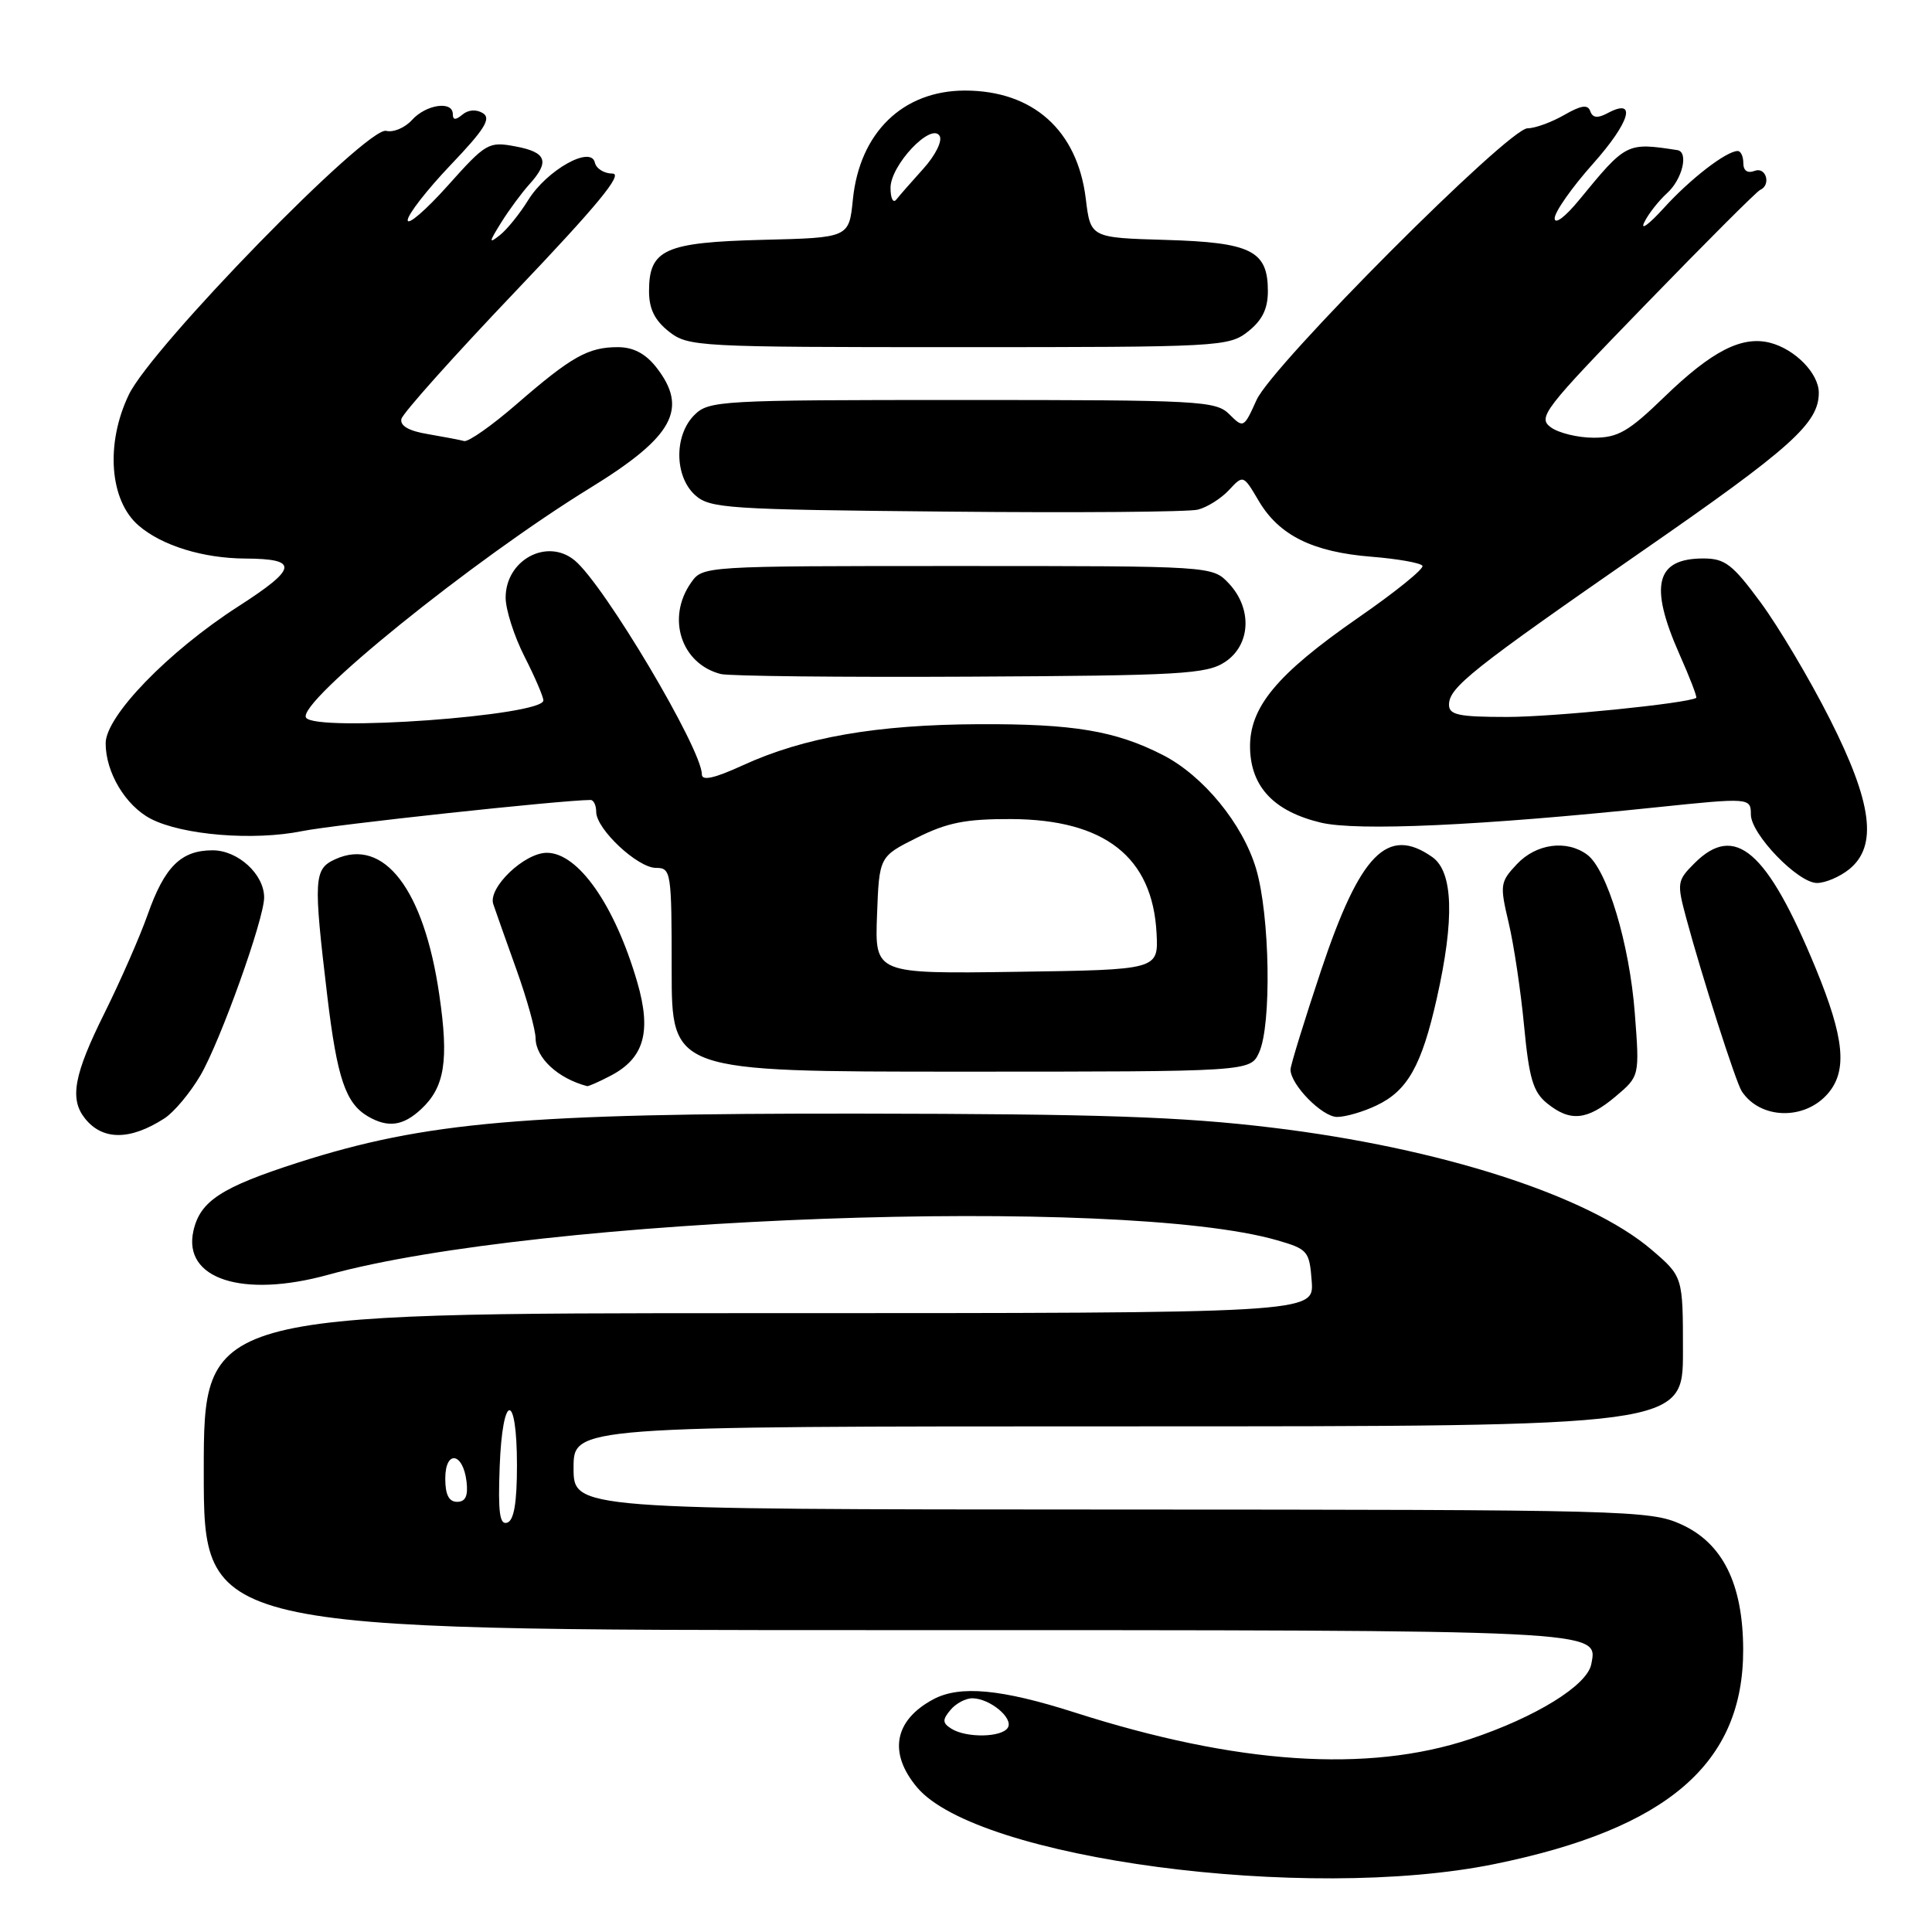 <?xml version="1.0" encoding="UTF-8" standalone="no"?>
<!DOCTYPE svg PUBLIC "-//W3C//DTD SVG 1.1//EN" "http://www.w3.org/Graphics/SVG/1.1/DTD/svg11.dtd" >
<svg xmlns="http://www.w3.org/2000/svg" xmlns:xlink="http://www.w3.org/1999/xlink" version="1.1" viewBox="0 0 256 256">
 <g >
 <path fill="currentColor"
d=" M 198.02 247.00 C 220.98 242.32 231.03 233.64 230.98 218.55 C 230.95 209.88 228.27 204.48 222.78 201.99 C 218.67 200.12 215.66 200.04 147.25 200.02 C 76.00 200.00 76.00 200.00 76.00 194.50 C 76.00 189.00 76.00 189.00 149.50 189.00 C 223.00 189.00 223.00 189.00 223.00 179.08 C 223.00 169.16 223.00 169.16 218.86 165.61 C 210.44 158.41 190.84 152.10 168.50 149.41 C 156.48 147.96 145.65 147.60 114.00 147.56 C 69.49 147.51 56.37 148.65 39.55 154.03 C 29.33 157.31 26.52 159.14 25.63 163.09 C 24.19 169.47 32.13 172.05 43.50 168.91 C 71.47 161.19 148.56 158.39 169.22 164.34 C 173.30 165.52 173.51 165.77 173.81 169.79 C 174.11 174.00 174.11 174.00 100.56 174.00 C 27.00 174.00 27.00 174.00 27.00 195.00 C 27.00 216.00 27.00 216.00 117.31 216.00 C 213.00 216.00 211.74 215.94 210.85 220.52 C 210.31 223.33 203.49 227.54 194.78 230.44 C 181.21 234.95 163.87 233.78 142.40 226.91 C 132.67 223.80 127.20 223.29 123.68 225.16 C 118.48 227.94 117.68 232.27 121.52 236.84 C 129.49 246.31 173.03 252.09 198.02 247.00 Z  M 21.79 148.19 C 23.05 147.38 25.20 144.81 26.56 142.49 C 29.19 137.99 35.00 121.78 35.00 118.92 C 35.00 115.84 31.53 112.67 28.17 112.67 C 23.99 112.67 21.80 114.84 19.56 121.21 C 18.53 124.12 15.96 129.98 13.85 134.23 C 9.80 142.37 9.19 145.60 11.25 148.19 C 13.58 151.13 17.24 151.13 21.79 148.19 Z  M 55.80 146.97 C 58.93 144.06 59.49 140.55 58.21 131.82 C 56.18 117.83 50.87 110.92 44.43 113.85 C 41.58 115.15 41.51 116.38 43.37 132.00 C 44.67 142.88 45.80 146.20 48.76 147.93 C 51.41 149.47 53.41 149.20 55.80 146.97 Z  M 182.39 146.48 C 186.51 144.53 188.38 141.20 190.38 132.30 C 192.76 121.74 192.55 115.50 189.78 113.56 C 183.85 109.40 180.22 113.11 175.04 128.61 C 172.82 135.27 171.00 141.17 171.00 141.72 C 171.00 143.73 175.20 148.00 177.17 148.00 C 178.29 148.00 180.64 147.32 182.39 146.48 Z  M 214.06 145.30 C 217.26 142.60 217.26 142.60 216.62 134.25 C 215.92 125.08 212.95 115.21 210.31 113.25 C 207.59 111.24 203.56 111.78 201.00 114.50 C 198.77 116.87 198.72 117.25 199.90 122.25 C 200.59 125.14 201.51 131.30 201.95 135.94 C 202.61 142.90 203.15 144.70 204.99 146.19 C 208.06 148.68 210.30 148.46 214.06 145.30 Z  M 242.25 144.85 C 244.81 141.82 244.38 137.51 240.59 128.30 C 234.15 112.69 229.90 109.01 224.52 114.39 C 222.23 116.68 222.18 117.00 223.43 121.64 C 225.48 129.27 230.01 143.41 230.79 144.60 C 233.26 148.35 239.18 148.48 242.25 144.85 Z  M 80.85 142.57 C 85.35 140.25 86.36 136.75 84.44 130.14 C 81.47 119.94 76.62 113.00 72.46 113.00 C 69.48 113.00 64.64 117.63 65.36 119.80 C 65.67 120.73 67.06 124.65 68.44 128.50 C 69.82 132.35 70.96 136.44 70.97 137.60 C 71.01 140.19 73.93 142.90 77.80 143.92 C 77.96 143.96 79.34 143.36 80.85 142.57 Z  M 166.84 139.45 C 168.51 135.79 168.27 121.28 166.44 115.12 C 164.67 109.16 159.43 102.77 154.06 100.03 C 147.79 96.83 142.21 95.90 129.70 95.96 C 116.13 96.02 106.53 97.69 98.42 101.41 C 94.65 103.14 93.00 103.50 93.00 102.61 C 93.00 99.26 80.04 77.45 76.14 74.25 C 72.48 71.24 67.00 74.20 67.00 79.19 C 67.00 80.77 68.12 84.29 69.50 87.00 C 70.88 89.71 72.00 92.33 72.00 92.81 C 72.00 94.84 41.76 97.03 40.55 95.09 C 39.31 93.08 62.68 74.19 78.24 64.63 C 89.25 57.86 91.27 54.15 86.93 48.63 C 85.51 46.84 83.90 46.00 81.86 46.00 C 77.94 46.00 75.72 47.25 68.50 53.51 C 65.20 56.38 62.05 58.59 61.50 58.44 C 60.95 58.29 58.78 57.88 56.69 57.52 C 54.18 57.11 52.98 56.42 53.19 55.51 C 53.36 54.76 60.18 47.13 68.34 38.57 C 79.15 27.22 82.63 23.00 81.16 23.00 C 80.05 23.00 79.00 22.34 78.82 21.54 C 78.31 19.24 72.45 22.54 69.99 26.51 C 68.88 28.31 67.20 30.39 66.26 31.14 C 64.74 32.34 64.76 32.14 66.40 29.50 C 67.43 27.85 69.11 25.57 70.13 24.44 C 72.88 21.40 72.44 20.17 68.30 19.40 C 64.74 18.73 64.40 18.93 59.33 24.60 C 56.42 27.85 54.04 29.90 54.02 29.18 C 54.01 28.45 56.57 25.16 59.71 21.86 C 64.20 17.16 65.12 15.69 63.99 15.00 C 63.13 14.46 62.06 14.53 61.28 15.18 C 60.37 15.94 60.00 15.92 60.00 15.12 C 60.00 13.32 56.47 13.83 54.60 15.89 C 53.66 16.93 52.12 17.58 51.18 17.34 C 48.67 16.68 20.08 45.99 17.06 52.32 C 13.95 58.82 14.52 66.33 18.37 69.64 C 21.46 72.30 26.90 73.98 32.50 74.01 C 39.64 74.05 39.46 75.28 31.58 80.35 C 22.29 86.33 14.00 94.89 14.00 98.49 C 14.00 102.36 16.64 106.76 19.99 108.50 C 24.18 110.66 33.59 111.43 40.02 110.13 C 44.26 109.27 74.39 106.02 78.25 106.00 C 78.66 106.00 79.00 106.71 79.00 107.58 C 79.00 109.86 84.49 115.00 86.92 115.00 C 88.92 115.00 89.00 115.50 89.00 128.50 C 89.00 142.00 89.00 142.00 127.34 142.00 C 165.68 142.00 165.68 142.00 166.84 139.45 Z  M 245.03 115.18 C 248.83 112.10 248.09 106.38 242.44 95.23 C 239.79 89.98 235.67 83.06 233.31 79.85 C 229.57 74.77 228.57 74.00 225.70 74.00 C 219.40 74.00 218.50 77.55 222.51 86.63 C 223.90 89.75 224.91 92.38 224.76 92.47 C 223.56 93.21 205.82 95.00 199.70 95.00 C 193.28 95.00 192.00 94.73 192.00 93.38 C 192.00 91.09 195.01 88.70 217.60 73.03 C 237.38 59.33 241.00 56.08 241.00 52.04 C 241.00 49.48 237.84 46.25 234.51 45.41 C 230.78 44.48 226.81 46.52 220.53 52.60 C 215.78 57.20 214.39 58.00 211.17 58.00 C 209.09 58.00 206.53 57.38 205.49 56.62 C 203.72 55.32 204.54 54.26 218.02 40.37 C 225.95 32.19 232.79 25.35 233.22 25.17 C 234.72 24.52 234.02 22.06 232.50 22.64 C 231.55 23.00 231.00 22.62 231.00 21.61 C 231.00 20.72 230.66 20.00 230.25 20.01 C 228.74 20.02 223.96 23.71 220.48 27.55 C 218.51 29.72 217.33 30.59 217.86 29.49 C 218.38 28.38 219.76 26.63 220.91 25.58 C 222.93 23.75 223.79 20.12 222.25 19.89 C 215.53 18.86 215.49 18.89 209.25 26.49 C 207.40 28.75 206.00 29.80 206.00 28.93 C 206.00 28.09 208.28 24.84 211.07 21.71 C 216.00 16.18 216.96 12.88 213.02 14.99 C 211.69 15.70 211.04 15.63 210.72 14.74 C 210.40 13.81 209.52 13.94 207.24 15.25 C 205.56 16.21 203.39 17.00 202.41 17.00 C 199.88 17.00 168.59 48.37 166.50 53.00 C 164.82 56.72 164.76 56.76 162.90 54.90 C 161.11 53.11 159.05 53.00 127.50 53.00 C 95.33 53.00 93.92 53.08 92.00 55.00 C 89.31 57.69 89.36 63.11 92.10 65.60 C 94.06 67.37 96.36 67.52 125.35 67.79 C 142.48 67.96 157.50 67.84 158.72 67.53 C 159.94 67.23 161.80 66.06 162.84 64.94 C 164.74 62.90 164.74 62.90 166.80 66.39 C 169.49 70.94 173.94 73.15 181.73 73.77 C 185.21 74.05 188.25 74.59 188.48 74.97 C 188.72 75.35 184.90 78.44 180.00 81.83 C 169.13 89.37 165.50 93.76 165.64 99.20 C 165.78 104.31 168.84 107.52 175.01 109.00 C 179.80 110.15 196.15 109.41 219.50 106.97 C 231.82 105.69 232.00 105.70 232.00 107.93 C 232.00 110.53 238.24 117.00 240.76 117.00 C 241.87 117.00 243.79 116.18 245.03 115.18 Z  M 162.30 87.73 C 165.73 85.48 165.97 80.66 162.83 77.31 C 160.65 75.00 160.65 75.00 126.88 75.00 C 93.12 75.00 93.11 75.00 91.56 77.22 C 88.28 81.90 90.26 87.96 95.50 89.31 C 96.60 89.59 111.47 89.75 128.55 89.66 C 156.42 89.52 159.87 89.32 162.30 87.73 Z  M 165.37 43.93 C 167.25 42.44 168.00 40.93 168.00 38.58 C 168.00 33.22 165.80 32.12 154.46 31.79 C 144.50 31.50 144.50 31.50 143.87 26.32 C 142.76 17.26 136.87 12.00 127.85 12.00 C 119.62 12.01 113.90 17.58 113.01 26.44 C 112.50 31.50 112.50 31.50 101.04 31.78 C 88.08 32.11 86.00 33.05 86.00 38.58 C 86.00 40.93 86.75 42.44 88.63 43.93 C 91.19 45.94 92.37 46.00 127.00 46.00 C 161.63 46.00 162.81 45.94 165.37 43.93 Z  M 126.06 229.06 C 124.87 228.31 124.85 227.88 125.94 226.58 C 126.66 225.71 127.98 225.01 128.87 225.03 C 131.21 225.08 134.32 227.68 133.54 228.93 C 132.74 230.23 128.04 230.31 126.06 229.06 Z  M 66.21 194.35 C 66.58 184.47 68.50 184.32 68.50 194.17 C 68.50 199.14 68.10 201.47 67.21 201.76 C 66.21 202.10 65.98 200.42 66.21 194.35 Z  M 59.00 195.92 C 59.00 192.09 61.36 192.43 61.82 196.33 C 62.04 198.22 61.68 199.00 60.57 199.00 C 59.48 199.00 59.00 198.05 59.00 195.92 Z  M 116.21 121.27 C 116.50 113.50 116.50 113.50 121.50 111.00 C 125.53 108.99 127.96 108.51 134.00 108.53 C 146.39 108.59 152.72 113.56 153.25 123.65 C 153.50 128.50 153.50 128.50 134.71 128.77 C 115.92 129.04 115.92 129.04 116.21 121.27 Z  M 118.00 24.89 C 118.00 21.88 123.38 16.19 124.50 18.00 C 124.90 18.65 123.97 20.55 122.37 22.33 C 120.80 24.07 119.17 25.93 118.76 26.45 C 118.34 26.97 118.00 26.27 118.00 24.89 Z "/>
</g>
</svg>
